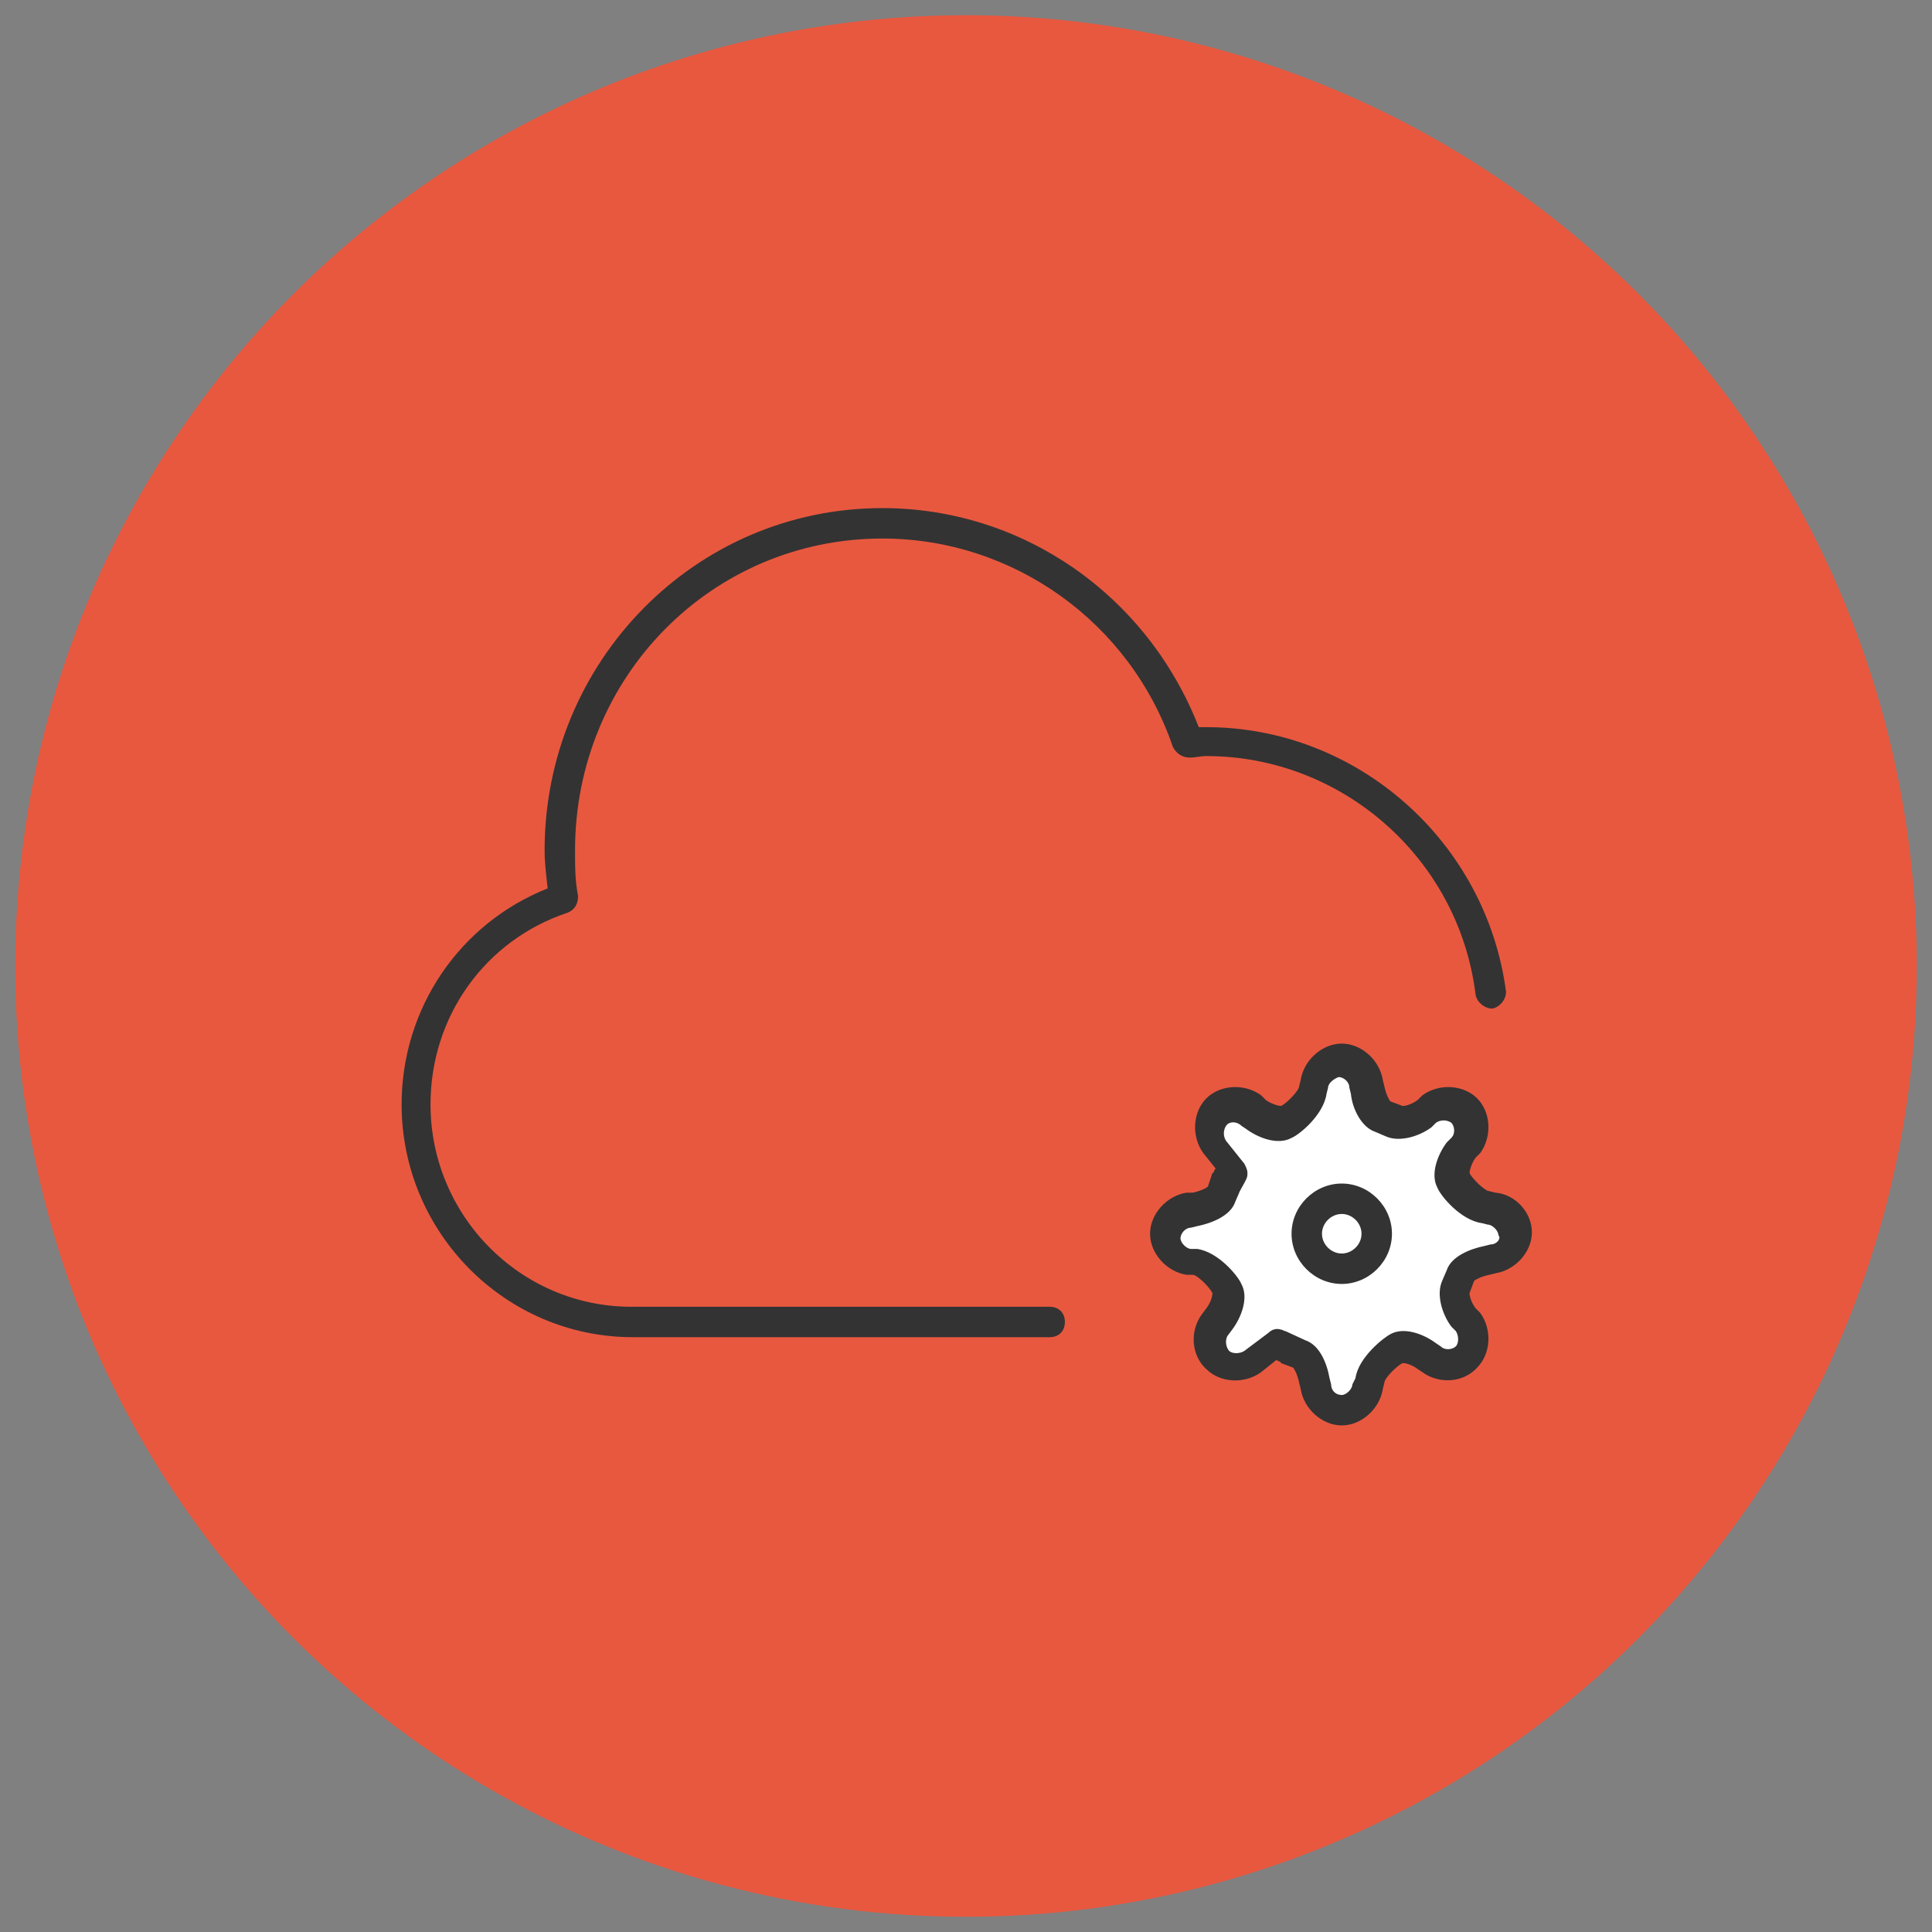 <svg width="127" xmlns="http://www.w3.org/2000/svg" viewBox="0 0 127 127"><rect x="0" y="0" width="127" height="127" fill="#808080" stroke="none"/><circle fill="#E8583F" cx="63.5" cy="63.5" r="62.5"/><path fill="#FFF" d="M95.7 84.6c-.2.4 0 1.3.5 2l.3.3c.5.7.5 1.7-.1 2.3-.6.6-1.6.7-2.3.2l-.3-.3c-.7-.5-1.6-.7-2-.5-.4.2-1.6 1.3-1.8 2.1l-.1.4c-.1.8-.9 1.5-1.7 1.5-.8 0-1.6-.7-1.7-1.5l-.1-.4c-.1-.8-.6-1.6-1-1.7l-.4-.2-.4-.2c-.4-.2-.7-.4-.7-.4s-.6.4-1.2.9l-.3.3c-.7.5-1.7.5-2.3-.1-.6-.6-.7-1.6-.2-2.3l.3-.4c.5-.7.7-1.6.5-2-.2-.4-1.3-1.7-2.1-1.8h-.4c-.8-.1-1.5-.9-1.5-1.7 0-.8.7-1.6 1.5-1.7l.4-.1c.8-.1 1.6-.6 1.7-1l.2-.4.2-.4.4-.8s-.4-.5-.9-1.2l-.2-.3c-.5-.7-.5-1.7.1-2.3.6-.6 1.6-.6 2.3-.1l.3.2c.7.5 1.6.8 2 .5.4-.2 1.7-1.3 1.8-2.1l.1-.4c.1-.8.9-1.5 1.7-1.5.8 0 1.6.7 1.7 1.5l.1.4c.1.8.6 1.6 1 1.7l.4.2.4.2c.4.2 1.3 0 2-.5l.3-.3c.7-.5 1.7-.5 2.3.1.6.6.7 1.6.1 2.3l-.2.3c-.5.7-.8 1.6-.5 2 .2.4 1.3 1.7 2.1 1.8l.4.1c.8.1 1.5.9 1.5 1.7 0 .8-.7 1.6-1.5 1.7l-.4.1c-.8.1-1.6.6-1.7 1l-.2.4-.4.4z"/><g fill="#333"><path d="M98.3 78.4l-.4-.1c-.3 0-1.2-.9-1.3-1.2 0-.1.1-.6.4-1l.3-.3c.8-1.1.7-2.7-.2-3.6-.9-.9-2.5-1-3.6-.2l-.3.3c-.4.3-.8.4-1 .4l-.8-.3c-.1-.1-.3-.5-.4-1l-.1-.4c-.2-1.3-1.4-2.4-2.7-2.4-1.3 0-2.5 1.1-2.7 2.4l-.1.4c0 .3-.9 1.2-1.2 1.3-.1 0-.6-.1-1-.4l-.3-.3c-1.1-.8-2.7-.7-3.6.2-.9.9-1 2.5-.2 3.6l.8 1c0 .1-.1.1-.1.2 0 0 0 .1-.1.1l-.3.9c-.1.1-.5.3-1 .4H78c-1.3.2-2.4 1.4-2.4 2.7 0 1.3 1.1 2.5 2.4 2.7h.4c.3 0 1.1.8 1.3 1.2 0 .2-.1.6-.4 1l-.3.4c-.8 1.1-.7 2.7.3 3.6.9.9 2.5 1 3.6.2l1-.8.2.1s.1 0 .1.1l.8.3c.1.1.3.5.4 1l.1.4c.2 1.3 1.4 2.4 2.7 2.4 1.3 0 2.5-1.1 2.7-2.4l.1-.4c0-.3.8-1.1 1.2-1.3.2 0 .6.1 1 .4l.3.2c1.1.8 2.7.7 3.6-.3.9-.9 1-2.5.2-3.6L97 86c-.3-.4-.4-.8-.4-1l.3-.8c.1-.1.5-.3 1-.4l.4-.1c1.3-.2 2.4-1.4 2.4-2.7 0-1.3-1.1-2.5-2.4-2.6zm-.3 3.4l-.4.1c-1 .2-2.2.7-2.5 1.6l-.3.7c-.4.9 0 2.2.6 3l.3.3c.2.3.2.8 0 1-.2.2-.7.3-1 0l-.3-.2c-.8-.6-2.1-1.1-3-.6-.4.2-2.1 1.5-2.3 2.9l-.2.4c0 .3-.4.7-.7.7-.4 0-.7-.3-.7-.7l-.1-.4c-.2-1.1-.7-2.2-1.6-2.5l-1.3-.6c-.1 0-.2-.1-.3-.1-.3-.1-.6 0-.8.2l-1.6 1.2c-.3.2-.8.2-1 0s-.3-.7-.1-1l.3-.4c.6-.8 1.1-2.1.6-3-.2-.5-1.5-2.1-2.9-2.3h-.4c-.3 0-.7-.4-.7-.7 0-.3.3-.7.7-.7l.4-.1c1-.2 2.2-.7 2.5-1.6l.3-.7c.5-.9.5-.9.5-1.2 0-.2-.1-.4-.2-.6L80.6 75c-.2-.3-.2-.7 0-1s.7-.3 1 0l.3.2c.8.6 2.1 1.1 3 .6.5-.2 2.1-1.5 2.3-2.9l.1-.4c0-.3.4-.6.7-.7.3 0 .7.3.7.7l.1.4c.1 1 .7 2.2 1.6 2.5l.7.3c.9.4 2.2 0 3-.6l.3-.3c.3-.2.7-.2 1 0 .2.2.3.7 0 1l-.3.3c-.6.8-1.1 2.1-.6 3 .2.5 1.5 2.1 2.9 2.3l.4.1c.3 0 .7.4.7.7.2.2-.1.6-.5.6z"/><path d="M88.2 77.8c-1.8 0-3.3 1.5-3.3 3.3 0 1.8 1.5 3.3 3.3 3.3 1.8 0 3.3-1.5 3.3-3.3 0-1.8-1.5-3.3-3.3-3.3zm0 4.6c-.7 0-1.3-.6-1.3-1.3 0-.7.6-1.3 1.3-1.3.7 0 1.3.6 1.3 1.3 0 .7-.6 1.3-1.3 1.3zM58 35.4c8.6 0 16.3 5.5 19.1 13.7.2.4.6.7 1.1.7.4 0 .7-.1 1.1-.1 8.9 0 16.6 6.7 17.7 15.7.1.5.6.9 1.1.9.5-.1.9-.6.9-1.1-1.3-9.9-9.8-17.4-19.7-17.4h-.5C75.4 39.1 67.2 33.4 58 33.4c-12.3 0-22.2 10.1-22.2 22.5 0 .8.1 1.6.2 2.5-5.8 2.3-9.6 7.9-9.6 14.2 0 8.4 6.8 15.3 15.2 15.3H69c.6 0 1-.4 1-1s-.4-1-1-1H41.5c-7.3 0-13.2-6-13.2-13.3 0-5.8 3.6-10.8 9-12.6.5-.2.7-.6.7-1.1-.2-1-.2-2-.2-3 0-11.4 9-20.5 20.2-20.5z"/></g></svg>